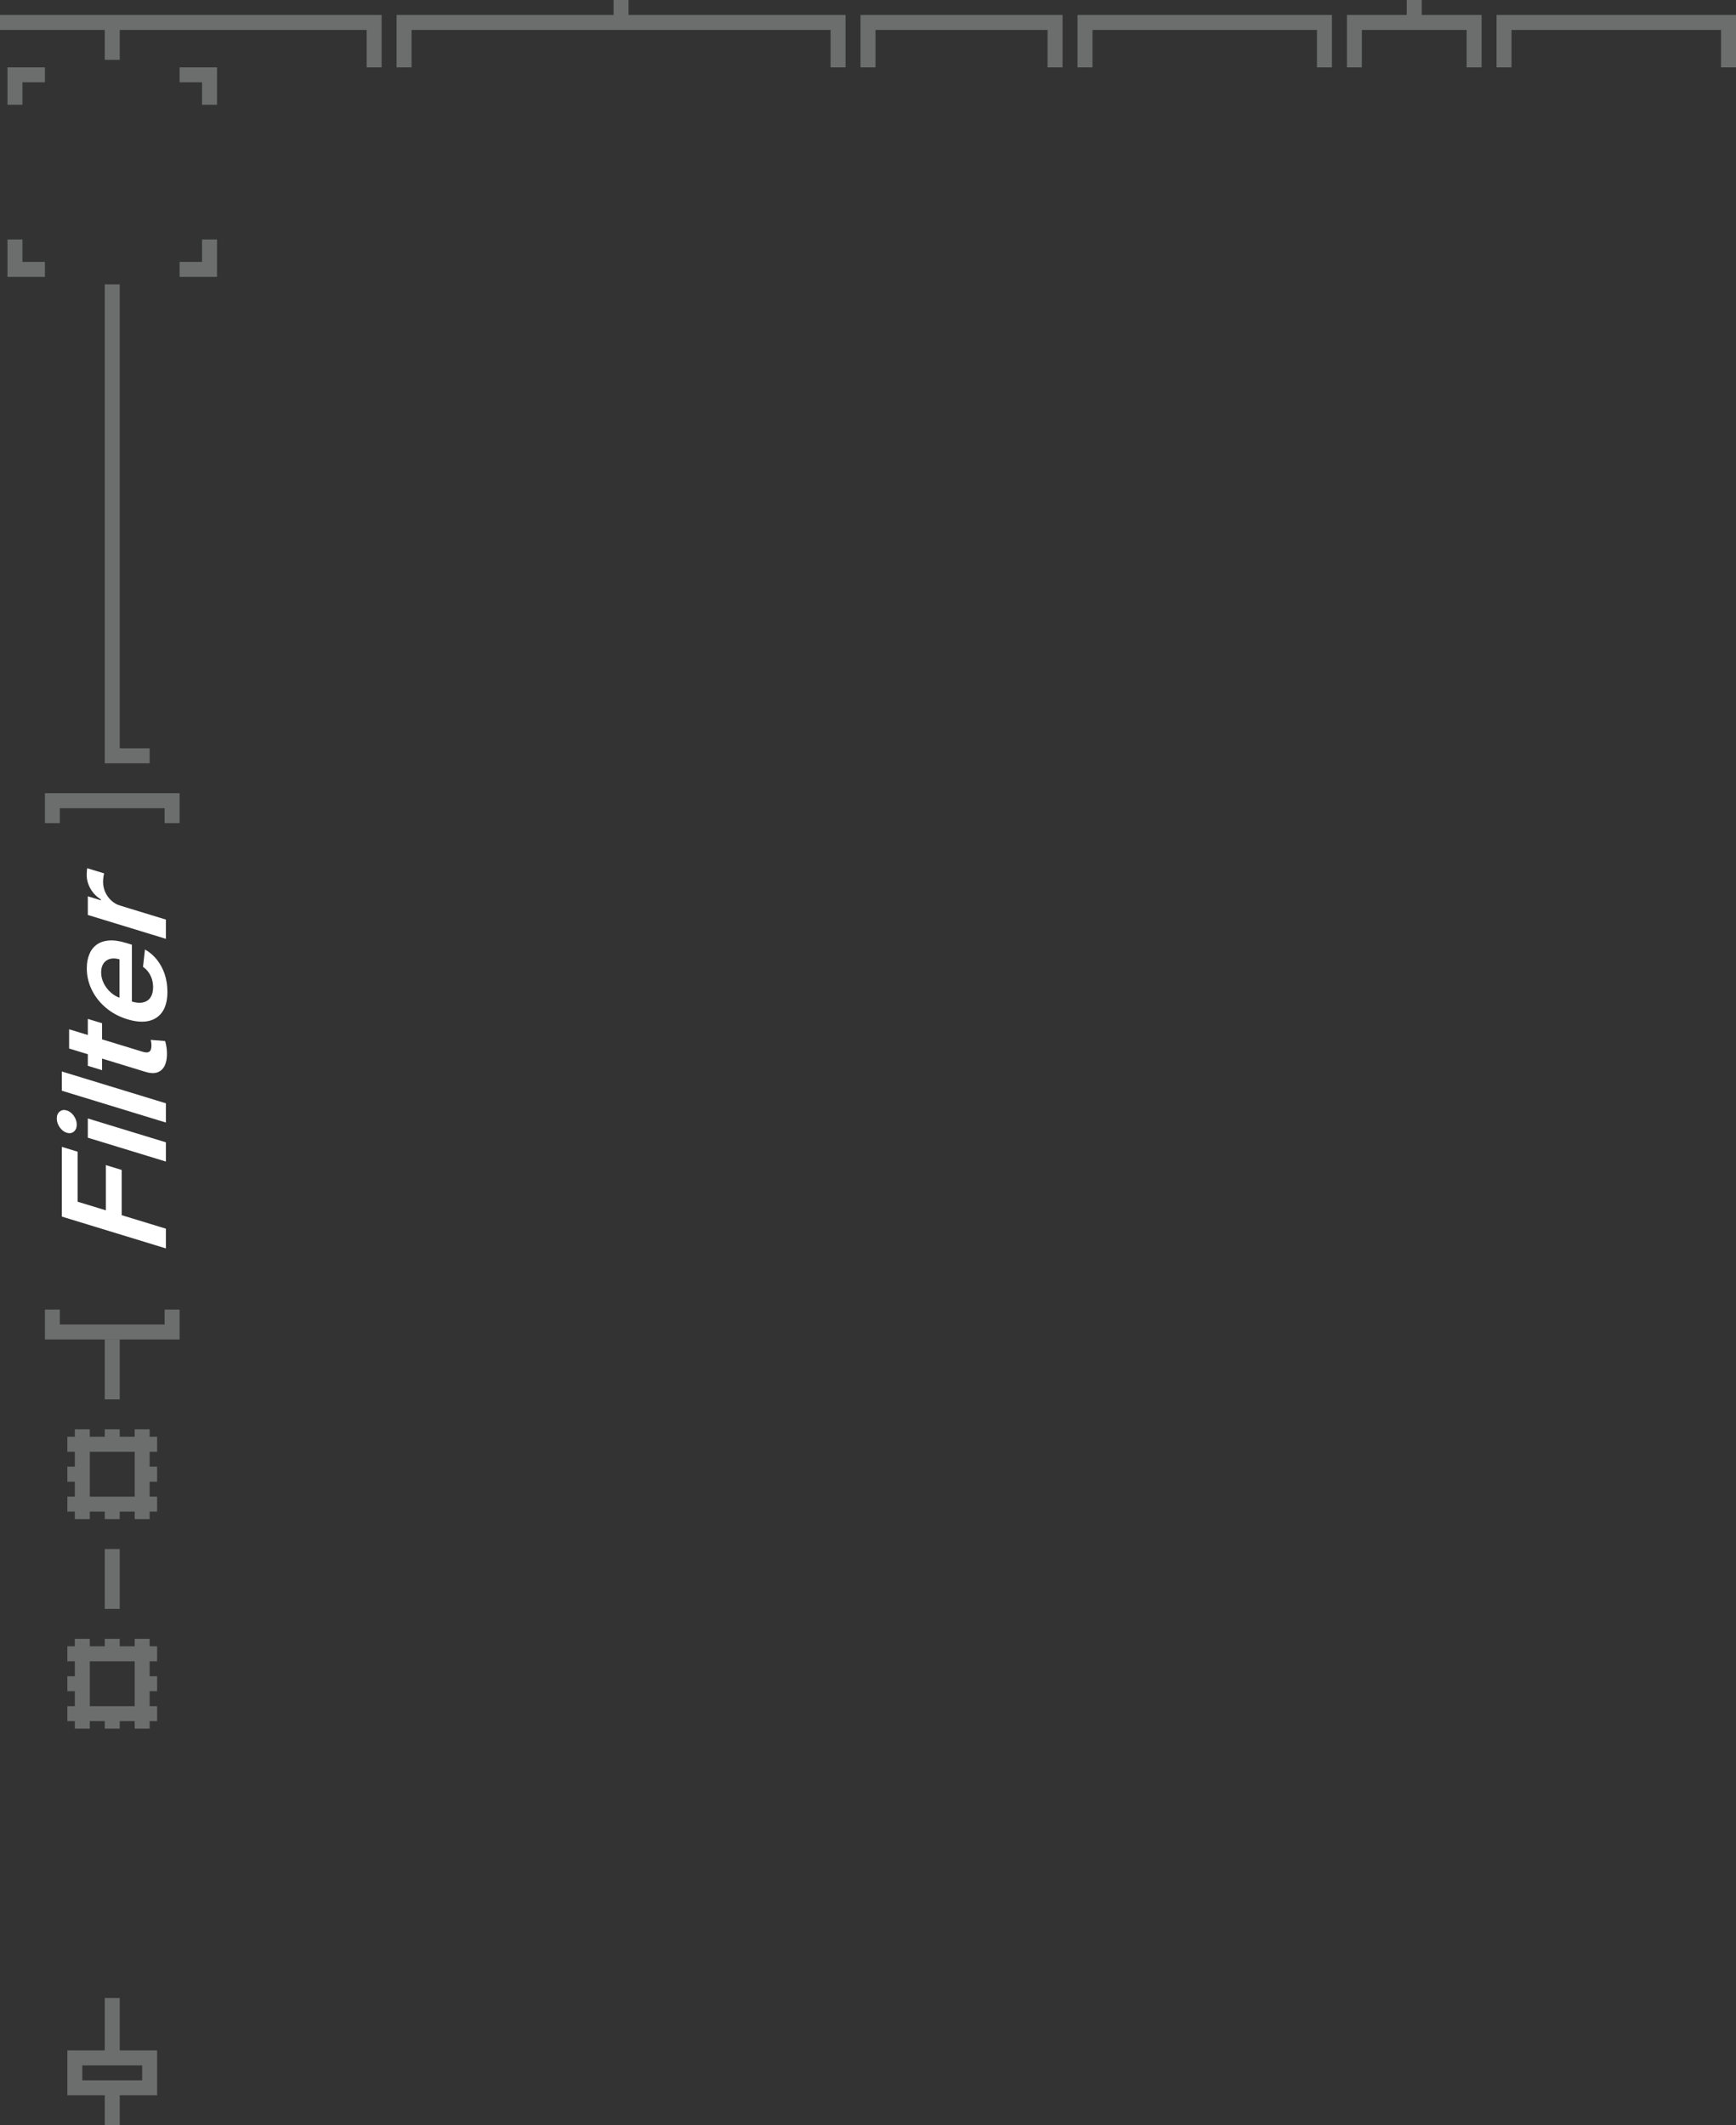 <svg width="232" height="284" viewBox="0 0 232 284" fill="none" xmlns="http://www.w3.org/2000/svg">
<rect x="0" y="0" width="232" height="284" fill="#333333" stroke="none"/>
<path d="M22.17 166.827L8.26 162.575V153.257L10.372 153.902V160.586L14.149 161.74V155.696L16.261 156.342V162.386L22.17 164.192V166.827ZM22.17 155.222L11.737 152.033V149.462L22.17 152.651V155.222ZM10.257 150.288C10.257 150.695 10.128 151.006 9.87 151.22C9.607 151.434 9.292 151.484 8.926 151.372C8.554 151.258 8.24 151.015 7.981 150.643C7.719 150.269 7.588 149.879 7.588 149.471C7.588 149.06 7.719 148.749 7.981 148.541C8.24 148.326 8.554 148.276 8.926 148.389C9.292 148.501 9.607 148.744 9.87 149.118C10.128 149.486 10.257 149.876 10.257 150.288ZM8.26 143.184L22.17 147.436V150.007L8.26 145.755V143.184ZM11.737 136.156L13.639 136.737V143.008L11.737 142.427V136.156ZM9.238 140.115V137.544L19.032 140.538C19.363 140.639 19.616 140.664 19.793 140.614C19.965 140.558 20.082 140.452 20.146 140.296C20.209 140.14 20.241 139.956 20.241 139.743C20.241 139.582 20.23 139.431 20.207 139.292C20.184 139.148 20.164 139.037 20.146 138.961L22.068 139.115C22.113 139.266 22.163 139.478 22.217 139.75C22.272 140.018 22.303 140.335 22.312 140.703C22.331 141.352 22.238 141.904 22.034 142.358C21.826 142.81 21.504 143.121 21.07 143.291C20.635 143.457 20.091 143.438 19.439 143.233L9.238 140.115ZM22.373 132.545C22.373 133.639 22.156 134.517 21.721 135.179C21.282 135.836 20.662 136.255 19.86 136.436C19.055 136.615 18.106 136.538 17.015 136.205C15.942 135.877 15 135.376 14.189 134.702C13.374 134.022 12.74 133.227 12.287 132.316C11.83 131.405 11.601 130.428 11.601 129.387C11.601 128.714 11.706 128.112 11.914 127.579C12.118 127.04 12.435 126.606 12.865 126.278C13.295 125.946 13.843 125.749 14.508 125.687C15.17 125.624 15.957 125.732 16.872 126.012L17.626 126.243V135.184L15.969 134.678V128.2C15.498 128.061 15.079 128.04 14.712 128.136C14.341 128.231 14.049 128.433 13.836 128.742C13.623 129.046 13.517 129.444 13.517 129.937C13.517 130.462 13.639 130.961 13.884 131.434C14.124 131.905 14.441 132.312 14.835 132.655C15.224 132.992 15.652 133.234 16.118 133.381L17.565 133.823C18.172 134.009 18.692 134.052 19.127 133.953C19.557 133.852 19.888 133.629 20.119 133.283C20.345 132.936 20.458 132.483 20.458 131.924C20.458 131.55 20.408 131.196 20.309 130.863C20.205 130.528 20.053 130.218 19.854 129.935C19.654 129.652 19.408 129.408 19.113 129.204L19.372 126.883C19.978 127.22 20.508 127.671 20.961 128.235C21.409 128.794 21.758 129.44 22.007 130.174C22.251 130.907 22.373 131.697 22.373 132.545ZM22.17 125.457L11.737 122.267V119.774L13.476 120.306V120.192C12.874 119.809 12.41 119.326 12.084 118.744C11.753 118.155 11.588 117.548 11.588 116.923C11.588 116.781 11.595 116.625 11.608 116.454C11.617 116.276 11.633 116.132 11.656 116.021L13.918 116.712C13.881 116.81 13.85 116.973 13.822 117.202C13.791 117.424 13.775 117.644 13.775 117.862C13.775 118.33 13.872 118.782 14.067 119.215C14.257 119.643 14.522 120.015 14.862 120.332C15.201 120.649 15.593 120.875 16.037 121.011L22.17 122.886V125.457Z" fill="white"/>
<path d="M7 175V178H23V175" stroke="#6B6E6C" stroke-width="2"/>
<path d="M7 110V107H23V110" stroke="#6B6E6C" stroke-width="2"/>
<path d="M20 101H15V38" stroke="#6B6E6C" stroke-width="2"/>
<path d="M2 14V10H6" stroke="#6B6E6C" stroke-width="2"/>
<path d="M6 36H2L2 32" stroke="#6B6E6C" stroke-width="2"/>
<path d="M28 32V36H24" stroke="#6B6E6C" stroke-width="2"/>
<path d="M24 10H28V14" stroke="#6B6E6C" stroke-width="2"/>
<path d="M11 193H9M11 193V191M11 193H15M11 193V197M19 193H21M19 193V191M19 193H15M19 193V197M19 201H21M19 201V203M19 201H15M19 201V197M11 201V203M11 201H9M11 201V197M11 201H15M15 193V191M11 197H9M15 201V203M19 197H21M11 221H9M11 221V219M11 221H15M11 221V225M19 221H21M19 221V219M19 221H15M19 221V225M19 229H21M19 229V231M19 229H15M19 229V225M11 229V231M11 229H9M11 229V225M11 229H15M15 221V219M11 225H9M15 229V231M19 225H21M15 215V207M15 275V267M15 275H10V279H15M15 275H20V279H15M15 284V279M15 187V179" stroke="#6B6E6C" stroke-width="2"/>
<path d="M15 8V3M15 3H50V9M15 3H0M54 9V3H83M112 9V3H83M116 9V3H141V9M145 9V3H177V9M181 9V3H189M197 9V3H189M201 9V3H231V9M83 3V0M189 3V0" stroke="#6B6E6C" stroke-width="2"/>
</svg>
